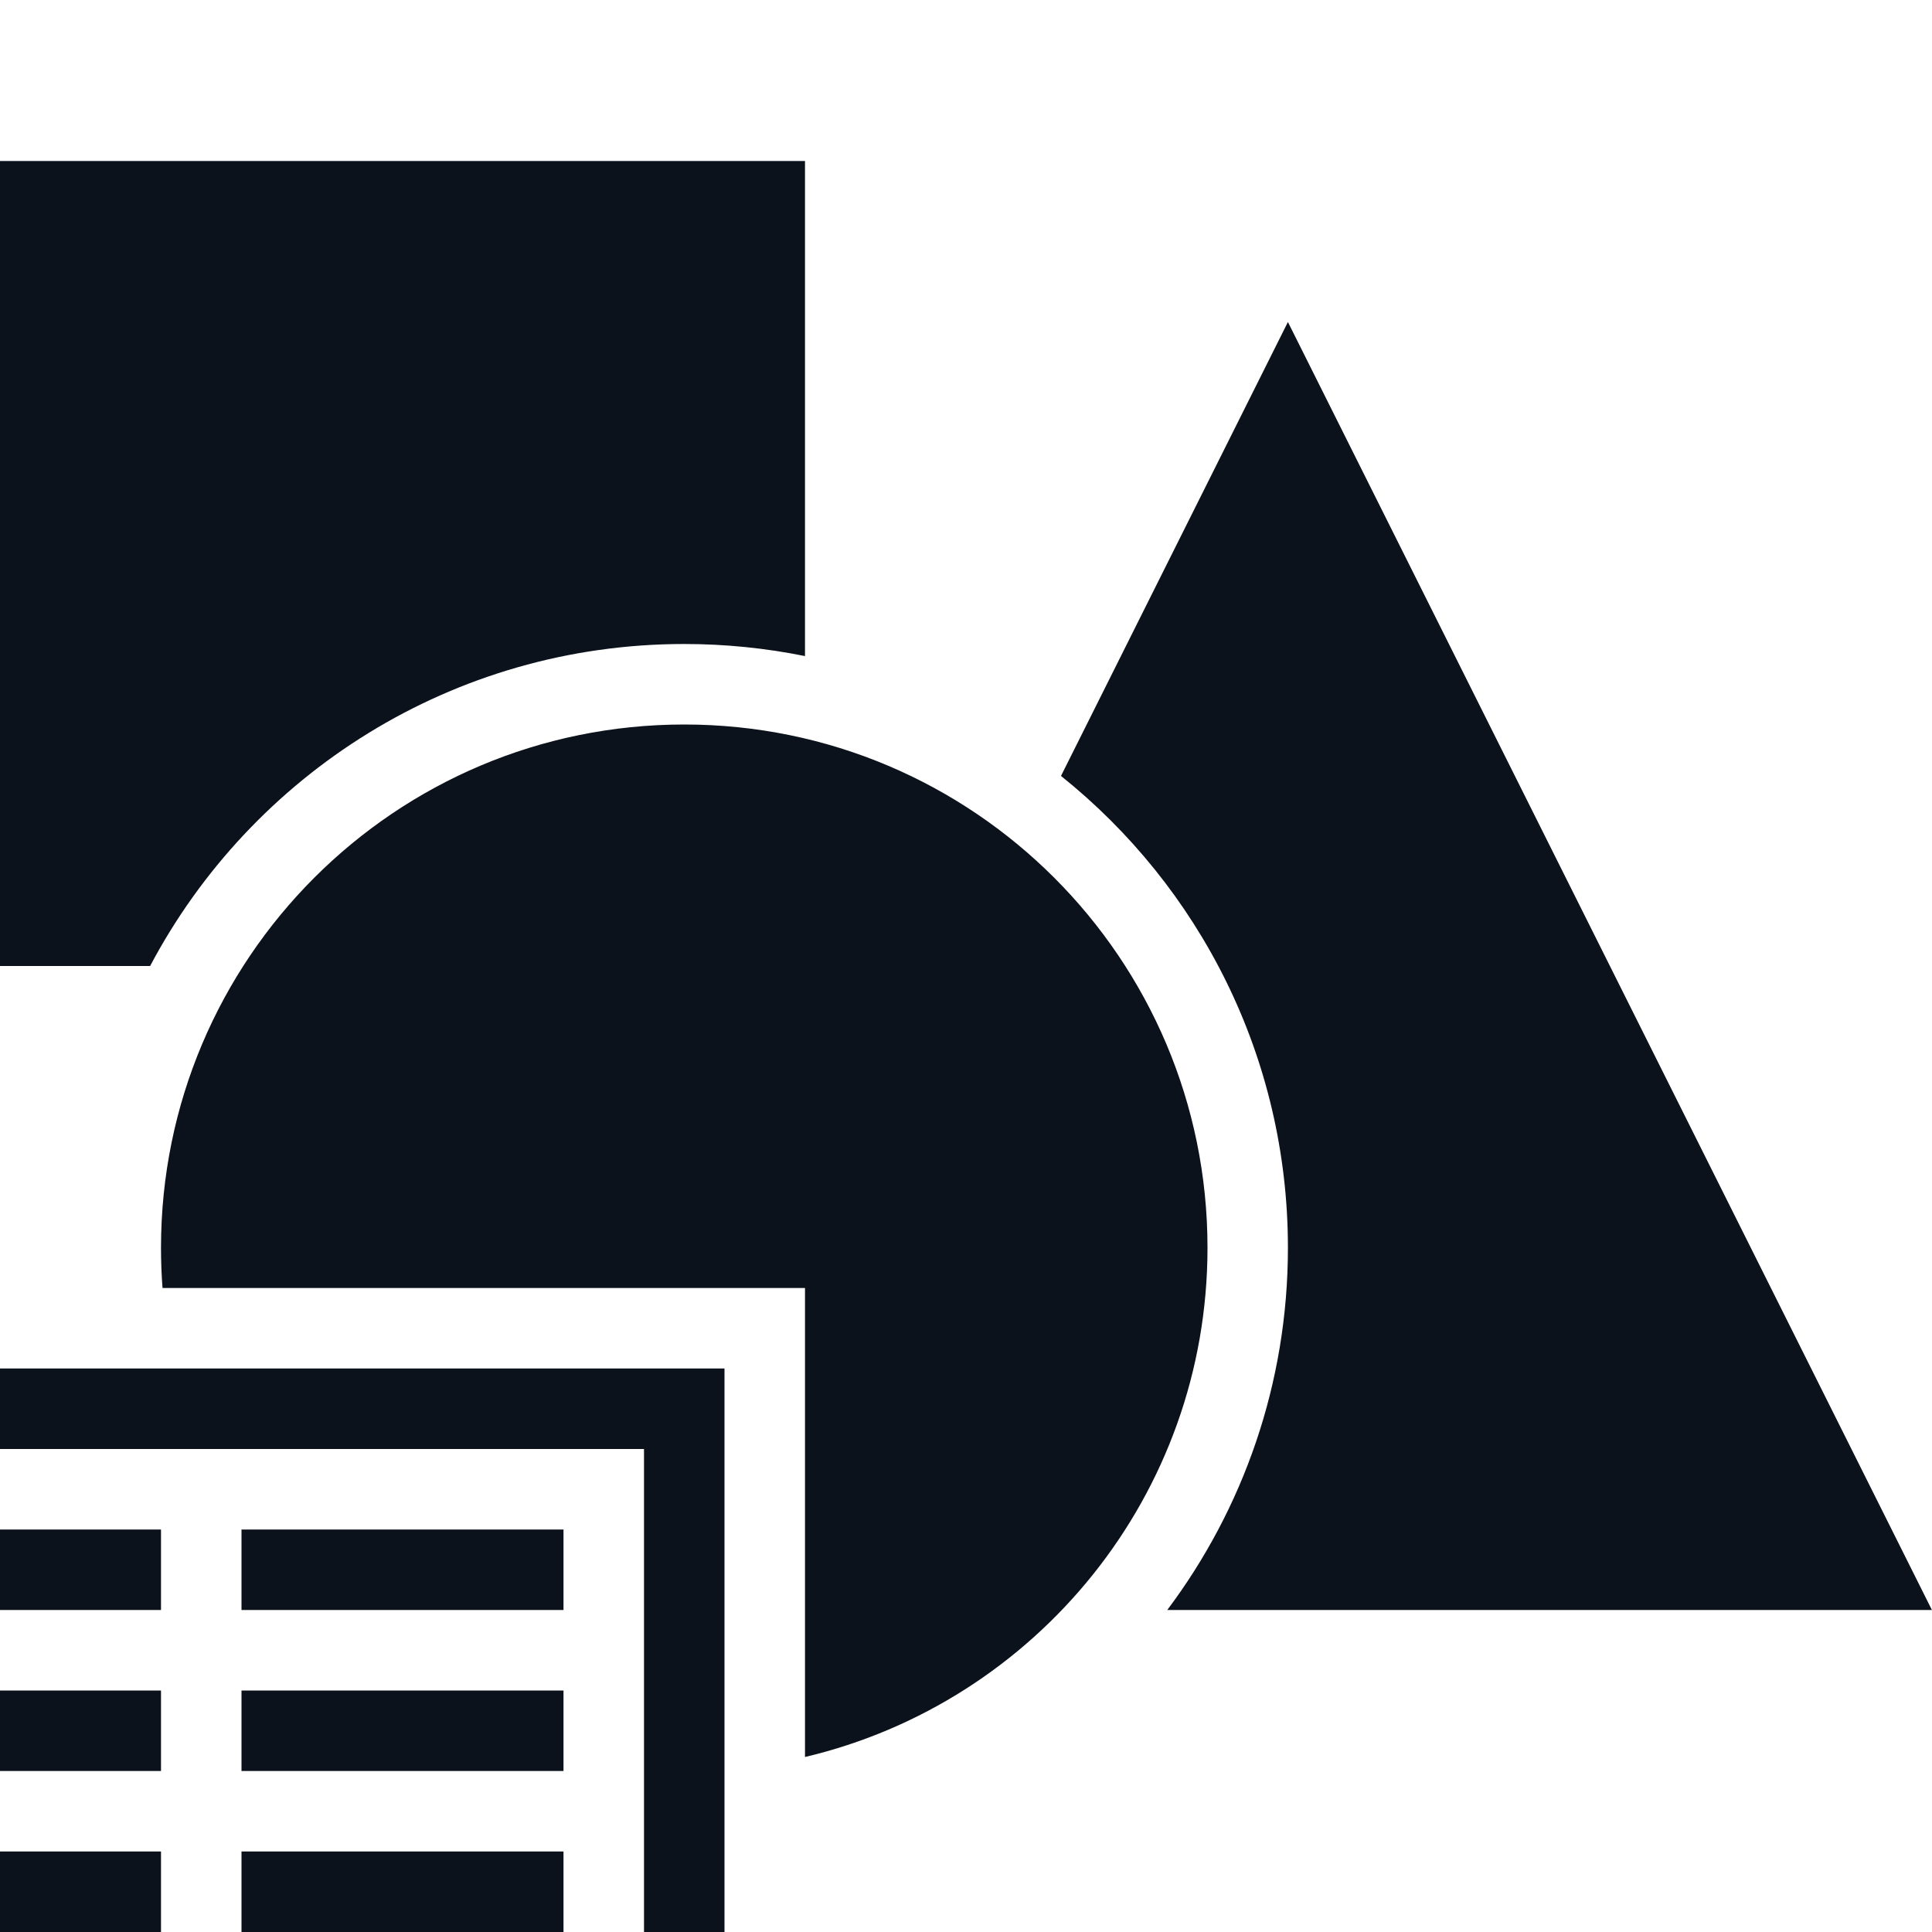 <svg width="24" height="24" viewBox="0 0 24 24" fill="none" xmlns="http://www.w3.org/2000/svg">
<path fill-rule="evenodd" clip-rule="evenodd" d="M10 21.826C12.867 21.149 15 18.574 15 15.5C15 11.91 12.09 9 8.5 9C4.91 9 2 11.91 2 15.5C2 15.668 2.006 15.835 2.019 16H10V21.826ZM0 12H1.865C3.123 9.621 5.622 8 8.5 8C9.014 8 9.515 8.052 10 8.15V2H0V12ZM14.5 20H23.999L15.999 4L13.18 9.639C14.898 11.014 15.999 13.128 15.999 15.5C15.999 17.188 15.441 18.747 14.5 20ZM3 19H7V20H3V19ZM2 19H0V20H2V19ZM3 21H7V22H3V21ZM2 21H0V22H2V21ZM3 23H7V24H3V23ZM8 18V24H9V18V17H0V18H8ZM2 23H0V24H2V23Z" fill="#0C121C"/>
</svg>
